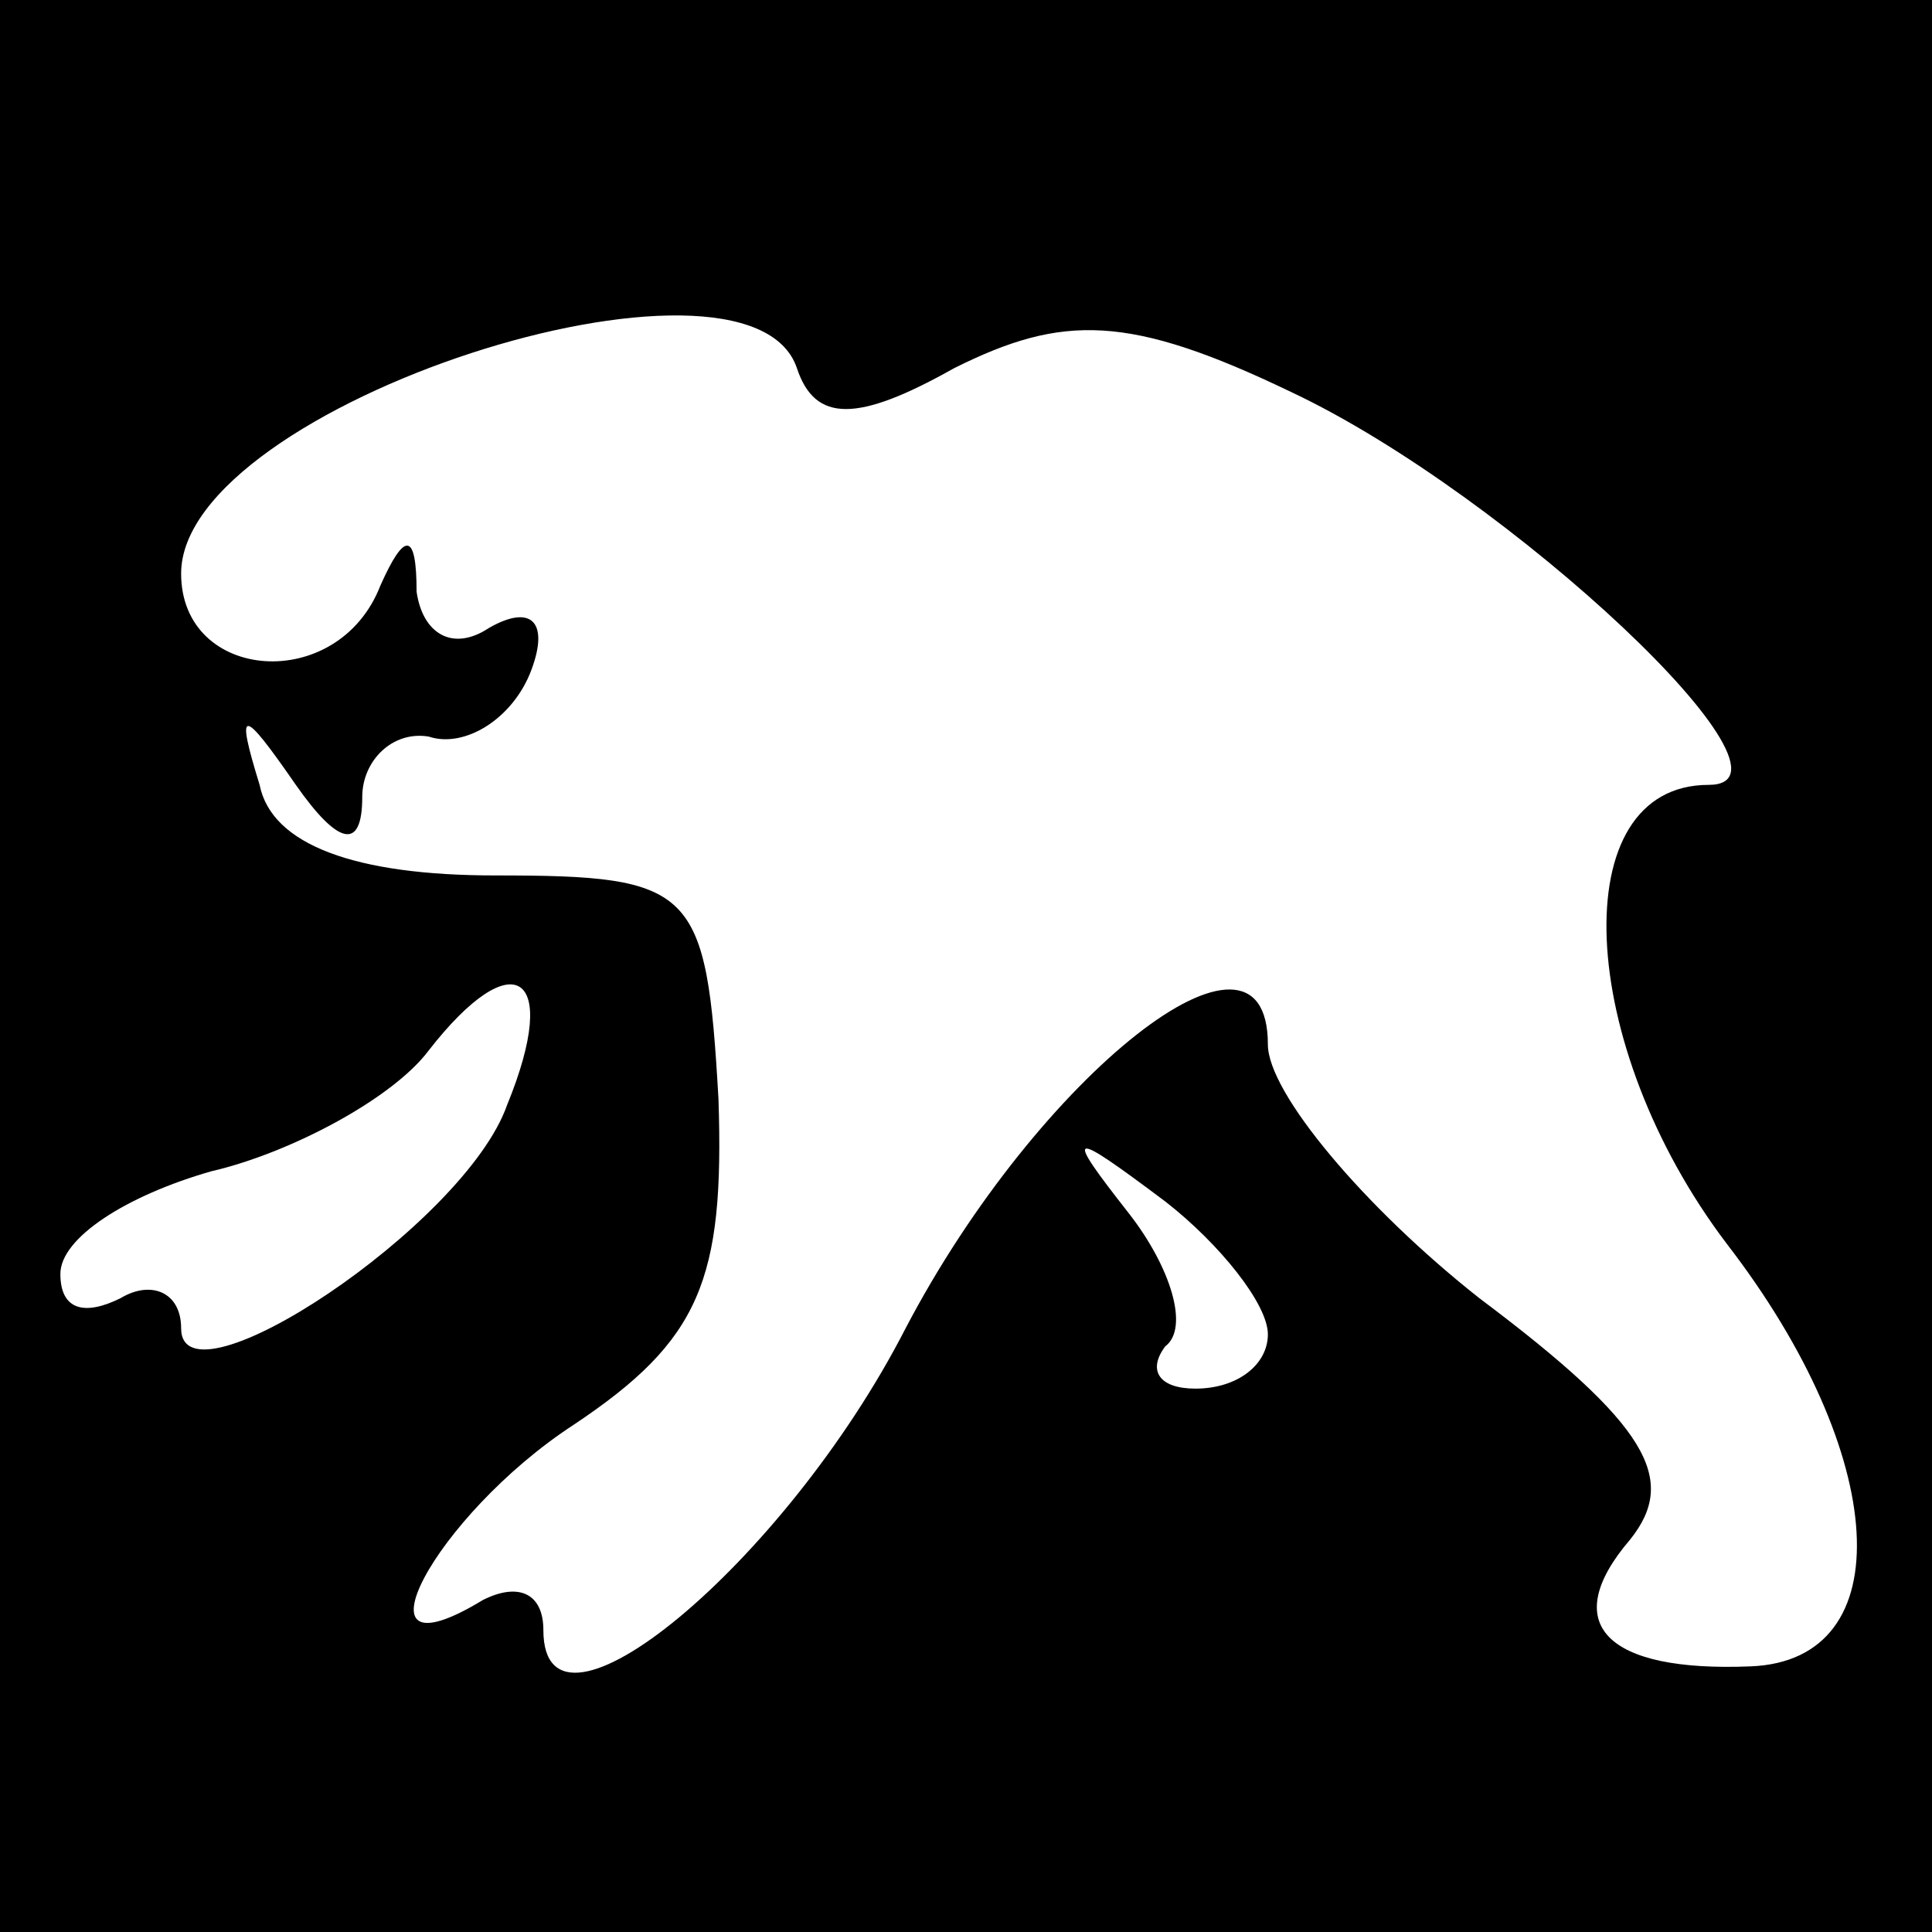 <?xml version="1.0" standalone="no"?>
<!DOCTYPE svg PUBLIC "-//W3C//DTD SVG 20010904//EN"
 "http://www.w3.org/TR/2001/REC-SVG-20010904/DTD/svg10.dtd">
<svg version="1.0" xmlns="http://www.w3.org/2000/svg"
 width="32pt" height="32pt" viewBox="0 0 32 32"
 preserveAspectRatio="xMidYMid meet">
<rect x="0" y="0" width="32" height="32" fill="#808080" stroke="none"/>
<g transform="translate(0,32) scale(0.1,-0.1)"
fill="#000000" stroke="none">
<path fill="#000000" stroke="none" d="M0 160 l0 -160 160 0 160 0 0 160 0
160 -160 0 -160 0 0 -160z"/>
<path fill="#ffffff" stroke="none" d="M132 259 c3 -9 10 -9 26 0 18 9 29 9
56 -4 36 -17 87 -65 69 -65 -24 0 -22 -43 3 -76 27 -35 29 -69 4 -70 -24 -1
-32 7 -20 21 8 10 3 19 -25 40 -19 15 -35 34 -35 42 0 25 -38 -5 -60 -47 -20
-39 -60 -72 -60 -50 0 6 -4 8 -10 5 -23 -14 -8 14 15 29 21 14 25 24 24 54 -2
35 -4 37 -37 37 -23 0 -37 5 -39 15 -4 13 -3 13 6 0 7 -10 11 -11 11 -2 0 6 5
11 11 10 6 -2 14 3 17 11 3 8 0 11 -7 7 -6 -4 -11 -1 -12 6 0 10 -2 10 -6 1
-7 -18 -33 -16 -33 2 0 28 94 58 102 34z"/>
<path fill="#ffffff" stroke="none" d="M84 137 c-7 -20 -54 -51 -54 -37 0 6
-5 8 -10 5 -6 -3 -10 -2 -10 4 0 6 11 13 25 17 13 3 30 12 36 20 14 18 22 13
13 -9z"/>
<path fill="#ffffff" stroke="none" d="M210 99 c0 -5 -5 -9 -12 -9 -6 0 -8 3
-5 7 4 3 1 13 -6 22 -11 14 -10 14 6 2 9 -7 17 -17 17 -22z"/>
</g>
</svg>
